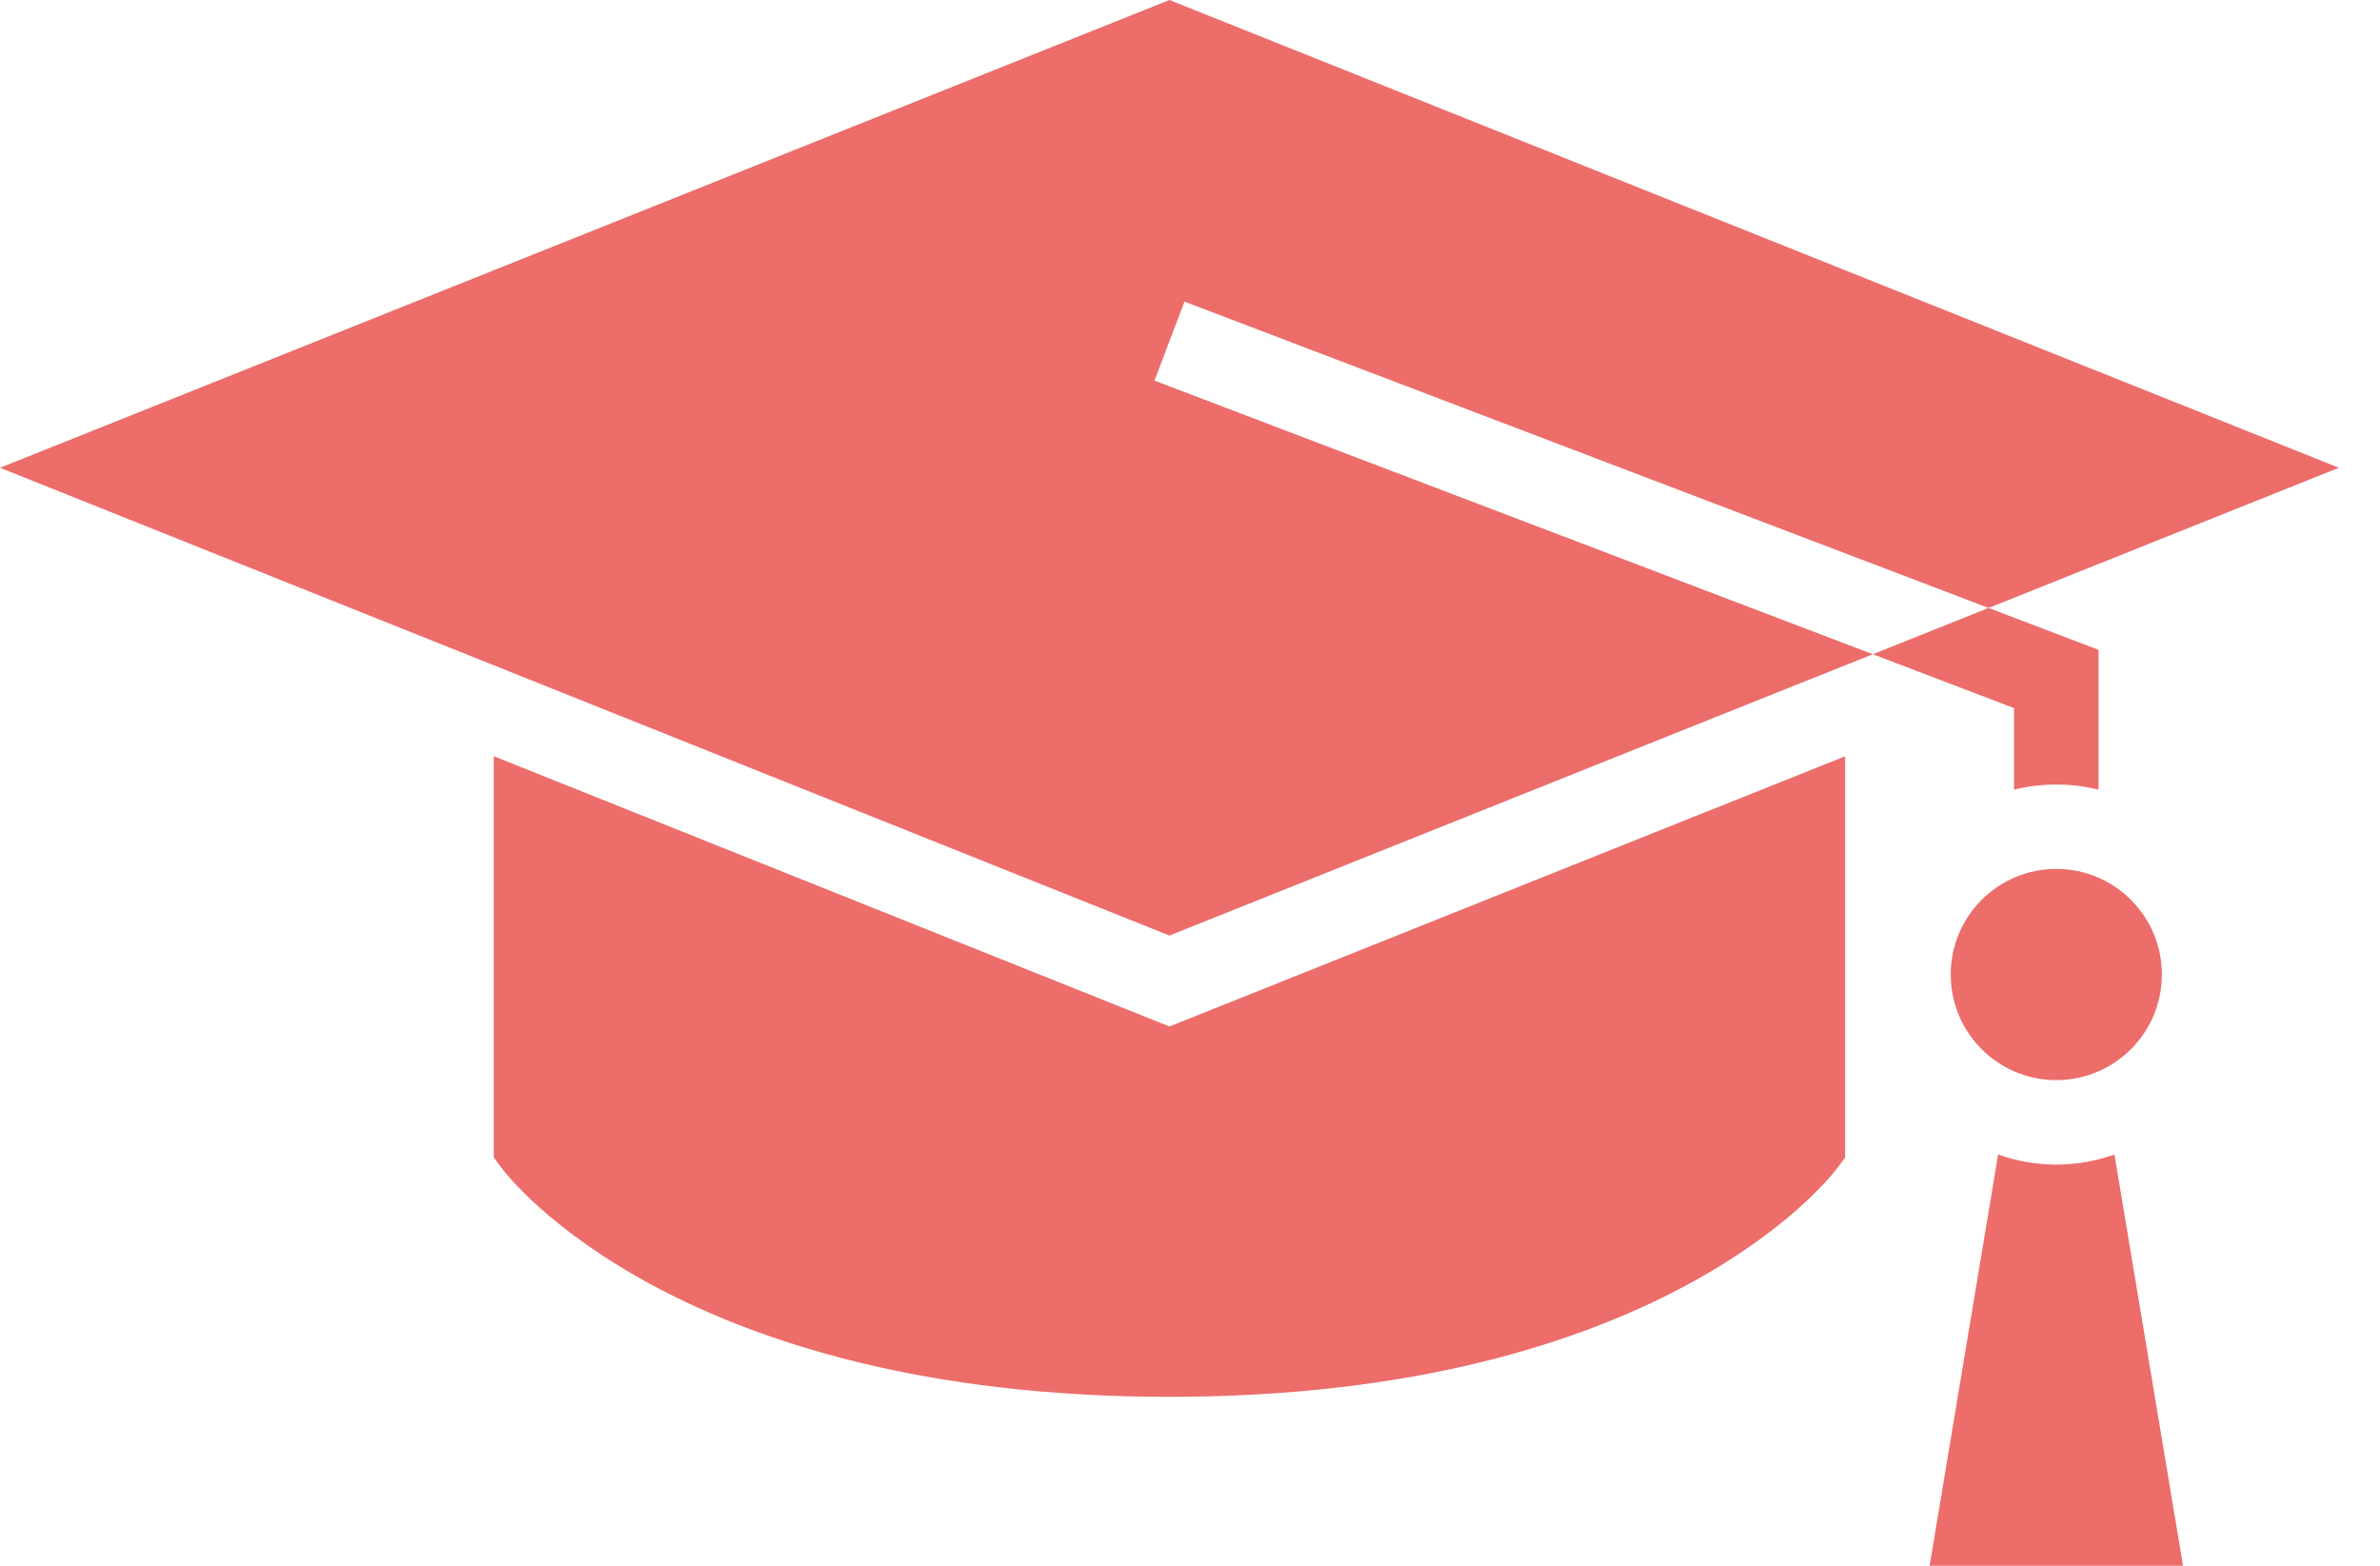<svg width="38" height="25" viewBox="0 0 38 25" fill="none" xmlns="http://www.w3.org/2000/svg">
<path d="M29.326 18.662L29.46 18.482V12.075L18.672 16.39L7.884 12.075V18.482L8.019 18.662C8.13 18.81 10.839 22.303 18.672 22.303C26.505 22.303 29.214 18.81 29.326 18.662Z" fill="#EC6D6A"/>
<path d="M32.832 17.246C33.763 17.246 34.517 16.491 34.517 15.56C34.517 14.629 33.763 13.874 32.832 13.874C31.901 13.874 31.146 14.629 31.146 15.56C31.146 16.491 31.901 17.246 32.832 17.246Z" fill="#EC6D6A"/>
<path d="M29.902 10.446L18.432 6.077L18.912 4.816L31.75 9.707L37.344 7.469L18.672 0L0 7.469L18.672 14.938L29.902 10.446Z" fill="#EC6D6A"/>
<path d="M32.157 11.306V12.608C32.6 12.499 33.063 12.499 33.506 12.608V10.376L31.75 9.707L29.902 10.446L32.157 11.306Z" fill="#EC6D6A"/>
<path d="M34.855 25L33.76 18.434C33.16 18.648 32.504 18.648 31.903 18.434L30.809 25H34.855Z" fill="#EC6D6A"/>
</svg>
